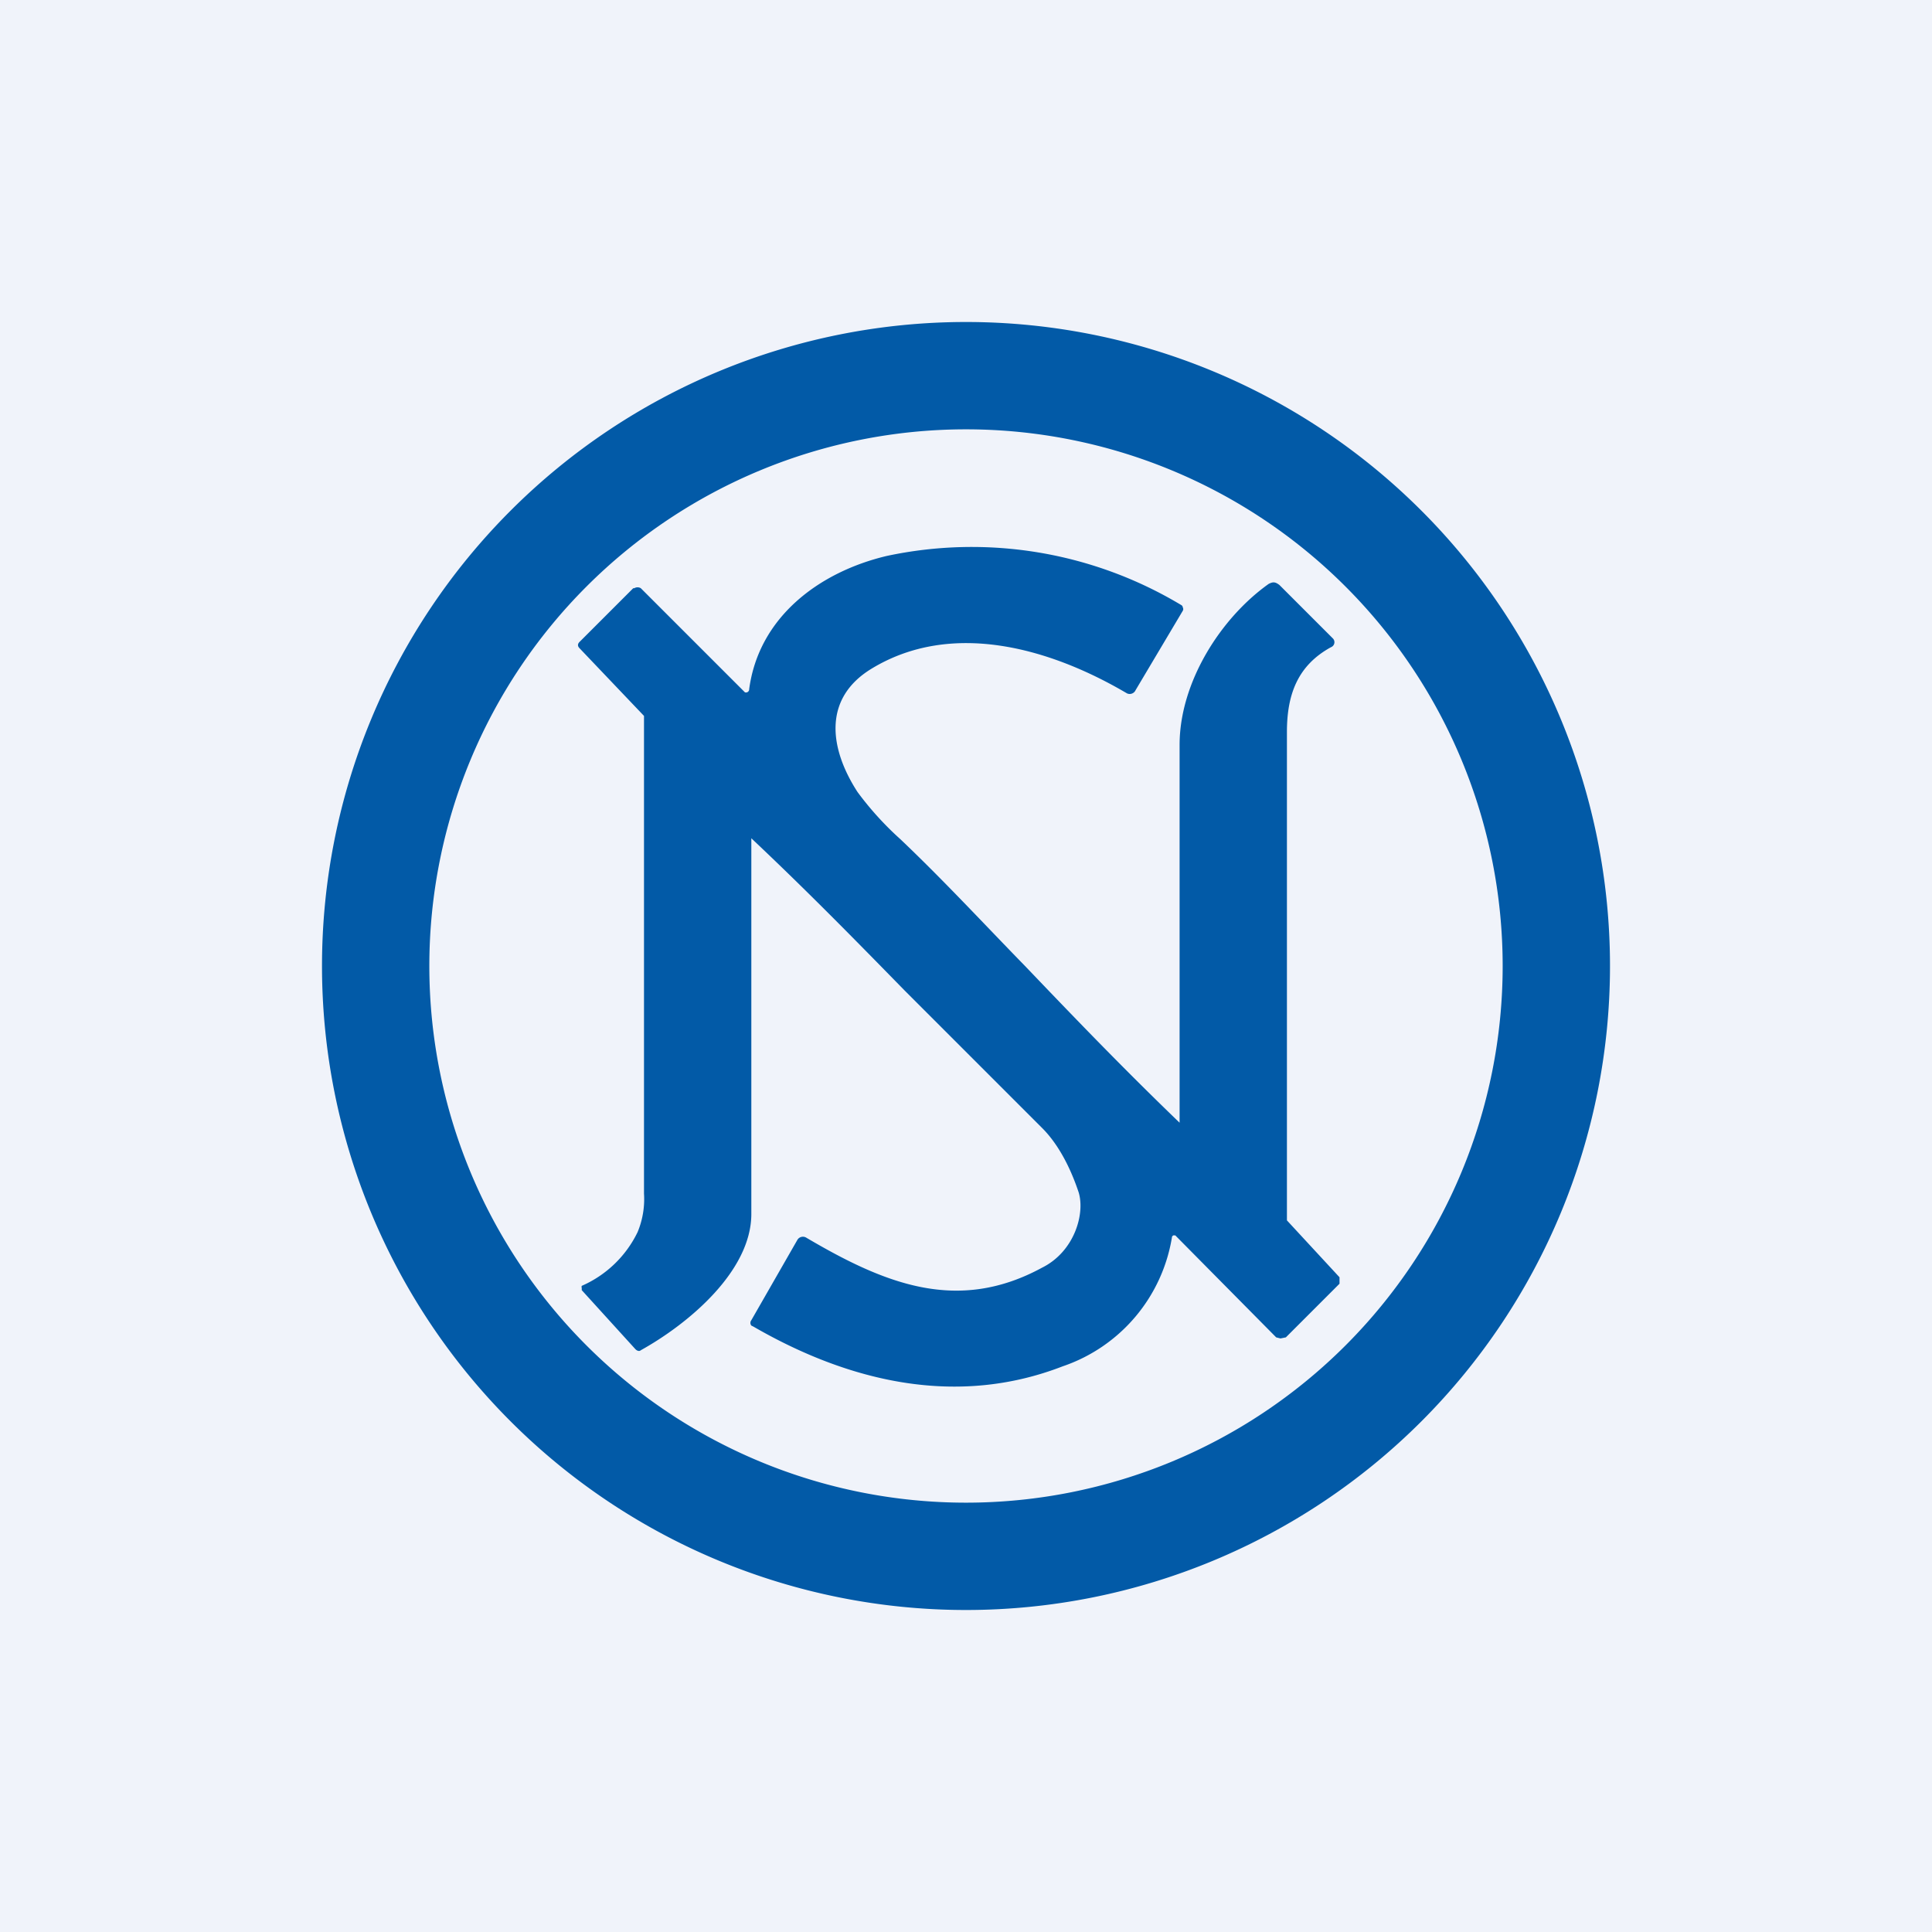 <!-- by TradingView --><svg width="18" height="18" viewBox="0 0 18 18" xmlns="http://www.w3.org/2000/svg"><path fill="#F0F3FA" d="M0 0h18v18H0z"/><path fill-rule="evenodd" d="M15 9A6 6 0 1 1 3 9a6 6 0 0 1 12 0Zm-1 0A5 5 0 1 1 4 9a5 5 0 0 1 10 0Zm-7 2.31v-3.5c.53.5.97.95 1.43 1.42l1.28 1.28c.13.13.25.33.34.6.06.2-.04.55-.34.7-.79.43-1.47.15-2.2-.28a.06.06 0 0 0-.08.02L7 12.3a.04.04 0 0 0 0 .05l.02.01c.9.52 1.9.75 2.88.37a1.53 1.53 0 0 0 1.02-1.21l.01-.01h.02l.94.95.04.01.05-.01.5-.5V11.9l-.49-.53V6.82c0-.35.1-.62.41-.79a.05.05 0 0 0 .02-.08l-.5-.5c-.04-.03-.06-.03-.1-.01-.45.32-.83.92-.83 1.5v3.52c-.55-.53-1-1-1.44-1.46-.39-.4-.76-.8-1.16-1.18a2.94 2.94 0 0 1-.4-.44c-.26-.4-.33-.87.13-1.15.74-.45 1.65-.2 2.38.23a.06.06 0 0 0 .08-.03l.44-.74a.03.03 0 0 0 0-.03.03.03 0 0 0-.01-.02 3.79 3.79 0 0 0-2.75-.46c-.63.15-1.19.57-1.28 1.24a.03.03 0 0 1-.04.03l-.01-.01-.96-.96a.06.06 0 0 0-.06 0H5.9l-.5.5c-.02.02-.02.04 0 .06l.6.63v4.45a.8.8 0 0 1-.06.36 1.04 1.04 0 0 1-.52.5.03.03 0 0 0 0 .02v.02l.5.55c.02.02.04.02.05.01.45-.25 1.03-.74 1.03-1.27Z" fill="#025AA7"/></svg>